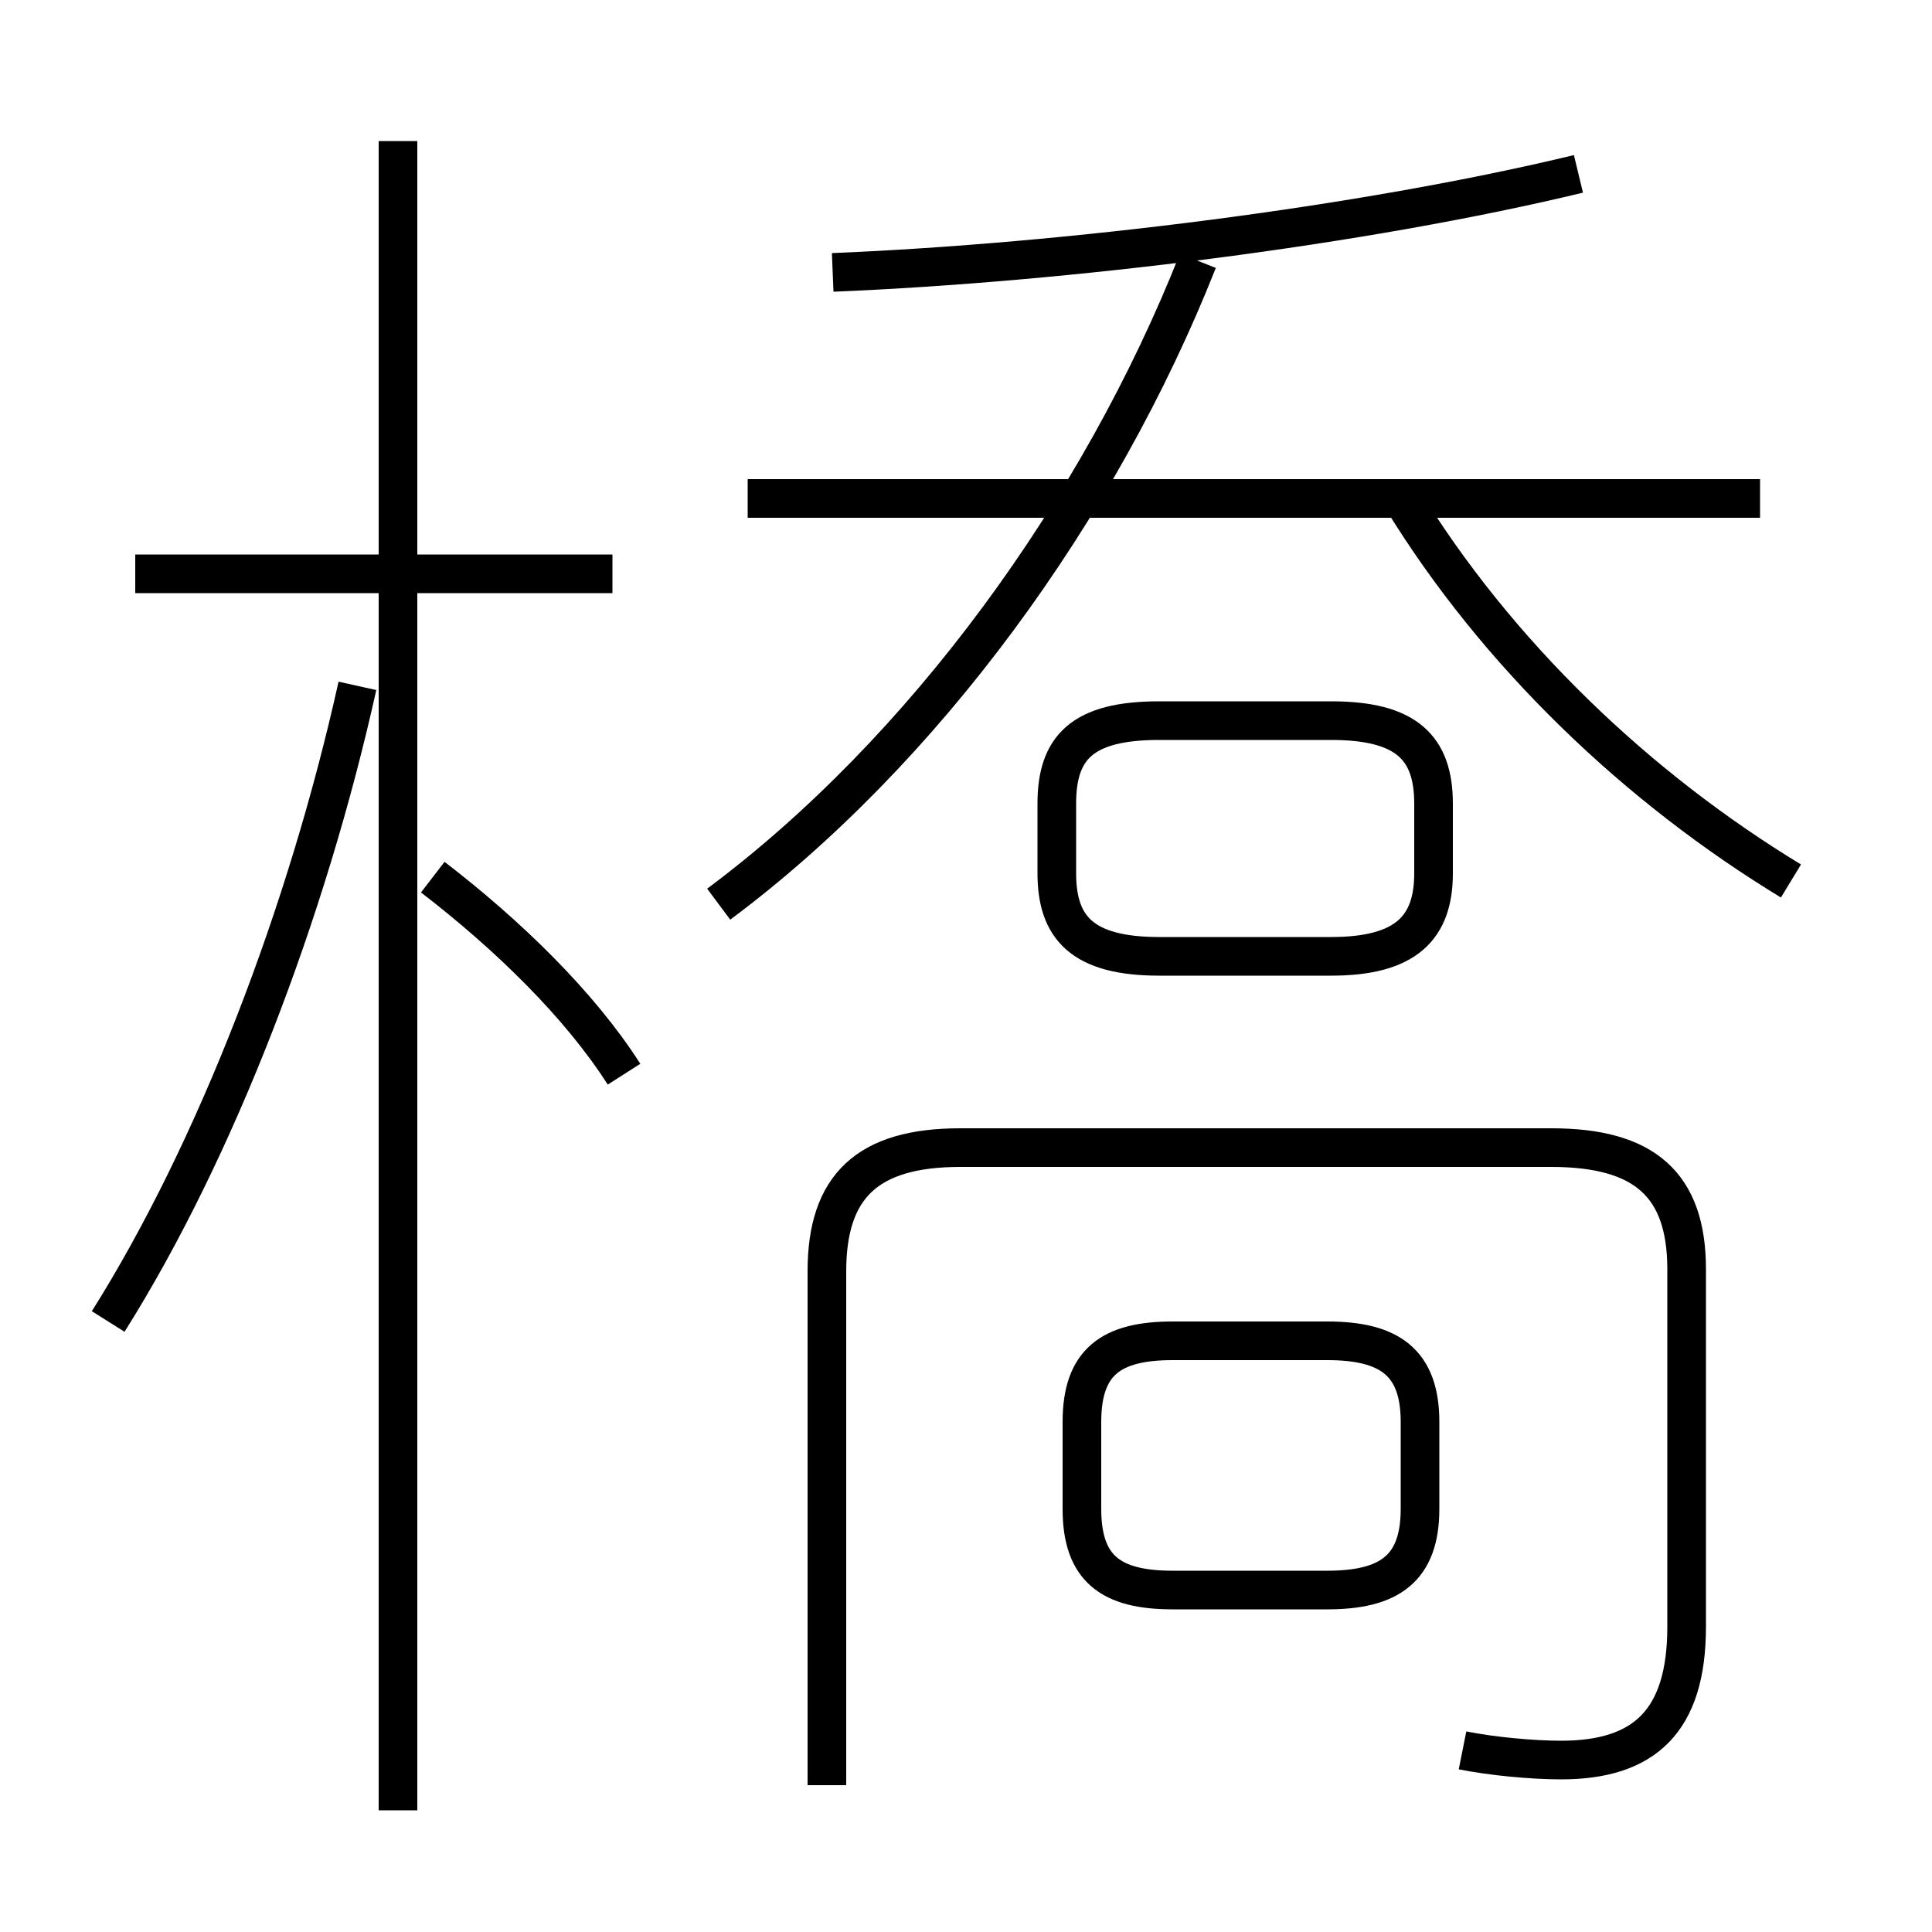 <?xml version='1.0' encoding='utf8'?>
<svg viewBox="0.0 -6.0 50.0 50.0" version="1.1" xmlns="http://www.w3.org/2000/svg">
<rect x="0.0" y="-6.0" width="50.0" height="50.0" fill="#808080" stroke="none"/>
<rect x="-1000" y="-1000" width="2000" height="2000" stroke="white" fill="white"/>
<g style="fill:white;stroke:#000000;  stroke-width:1">
<path d="M 37.85 1.3 C 38.6 1.45 39.65 1.55 40.4 1.55 C 42.55 1.55 43.65 0.55 43.65 -1.9 L 43.65 -11.15 C 43.65 -13.35 42.55 -14.3 40.15 -14.3 L 24.85 -14.3 C 22.45 -14.3 21.4 -13.3 21.4 -11.1 L 21.4 2.2 M 2.8 -9.8 C 5.6 -14.25 7.95 -20.4 9.25 -26.25 M 10.3 2.85 L 10.3 -40.35 M 16.15 -16.2 C 15.0 -18.0 13.15 -19.8 11.2 -21.3 M 30.35 -2.85 L 34.35 -2.85 C 35.95 -2.85 36.75 -3.4 36.75 -4.95 L 36.75 -7.2 C 36.75 -8.75 35.95 -9.3 34.35 -9.3 L 30.35 -9.3 C 28.75 -9.3 28.0 -8.75 28.0 -7.2 L 28.0 -4.95 C 28.0 -3.4 28.75 -2.85 30.35 -2.85 Z M 15.85 -29.15 L 3.5 -29.15 M 18.6 -20.6 C 23.9 -24.55 28.45 -30.8 31.0 -37.25 M 30.0 -19.25 L 34.45 -19.25 C 36.4 -19.25 37.1 -20.0 37.1 -21.4 L 37.1 -23.2 C 37.1 -24.65 36.4 -25.35 34.45 -25.35 L 30.0 -25.35 C 28.0 -25.35 27.35 -24.65 27.35 -23.2 L 27.35 -21.4 C 27.35 -20.0 28.0 -19.25 30.0 -19.25 Z M 45.55 -31.1 L 19.35 -31.1 M 46.35 -21.2 C 42.4 -23.6 38.75 -27.05 36.25 -31.15 M 21.55 -36.95 C 27.6 -37.2 35.25 -38.15 40.85 -39.5" transform="translate(0.0 38.0)" />
</g>
</svg>